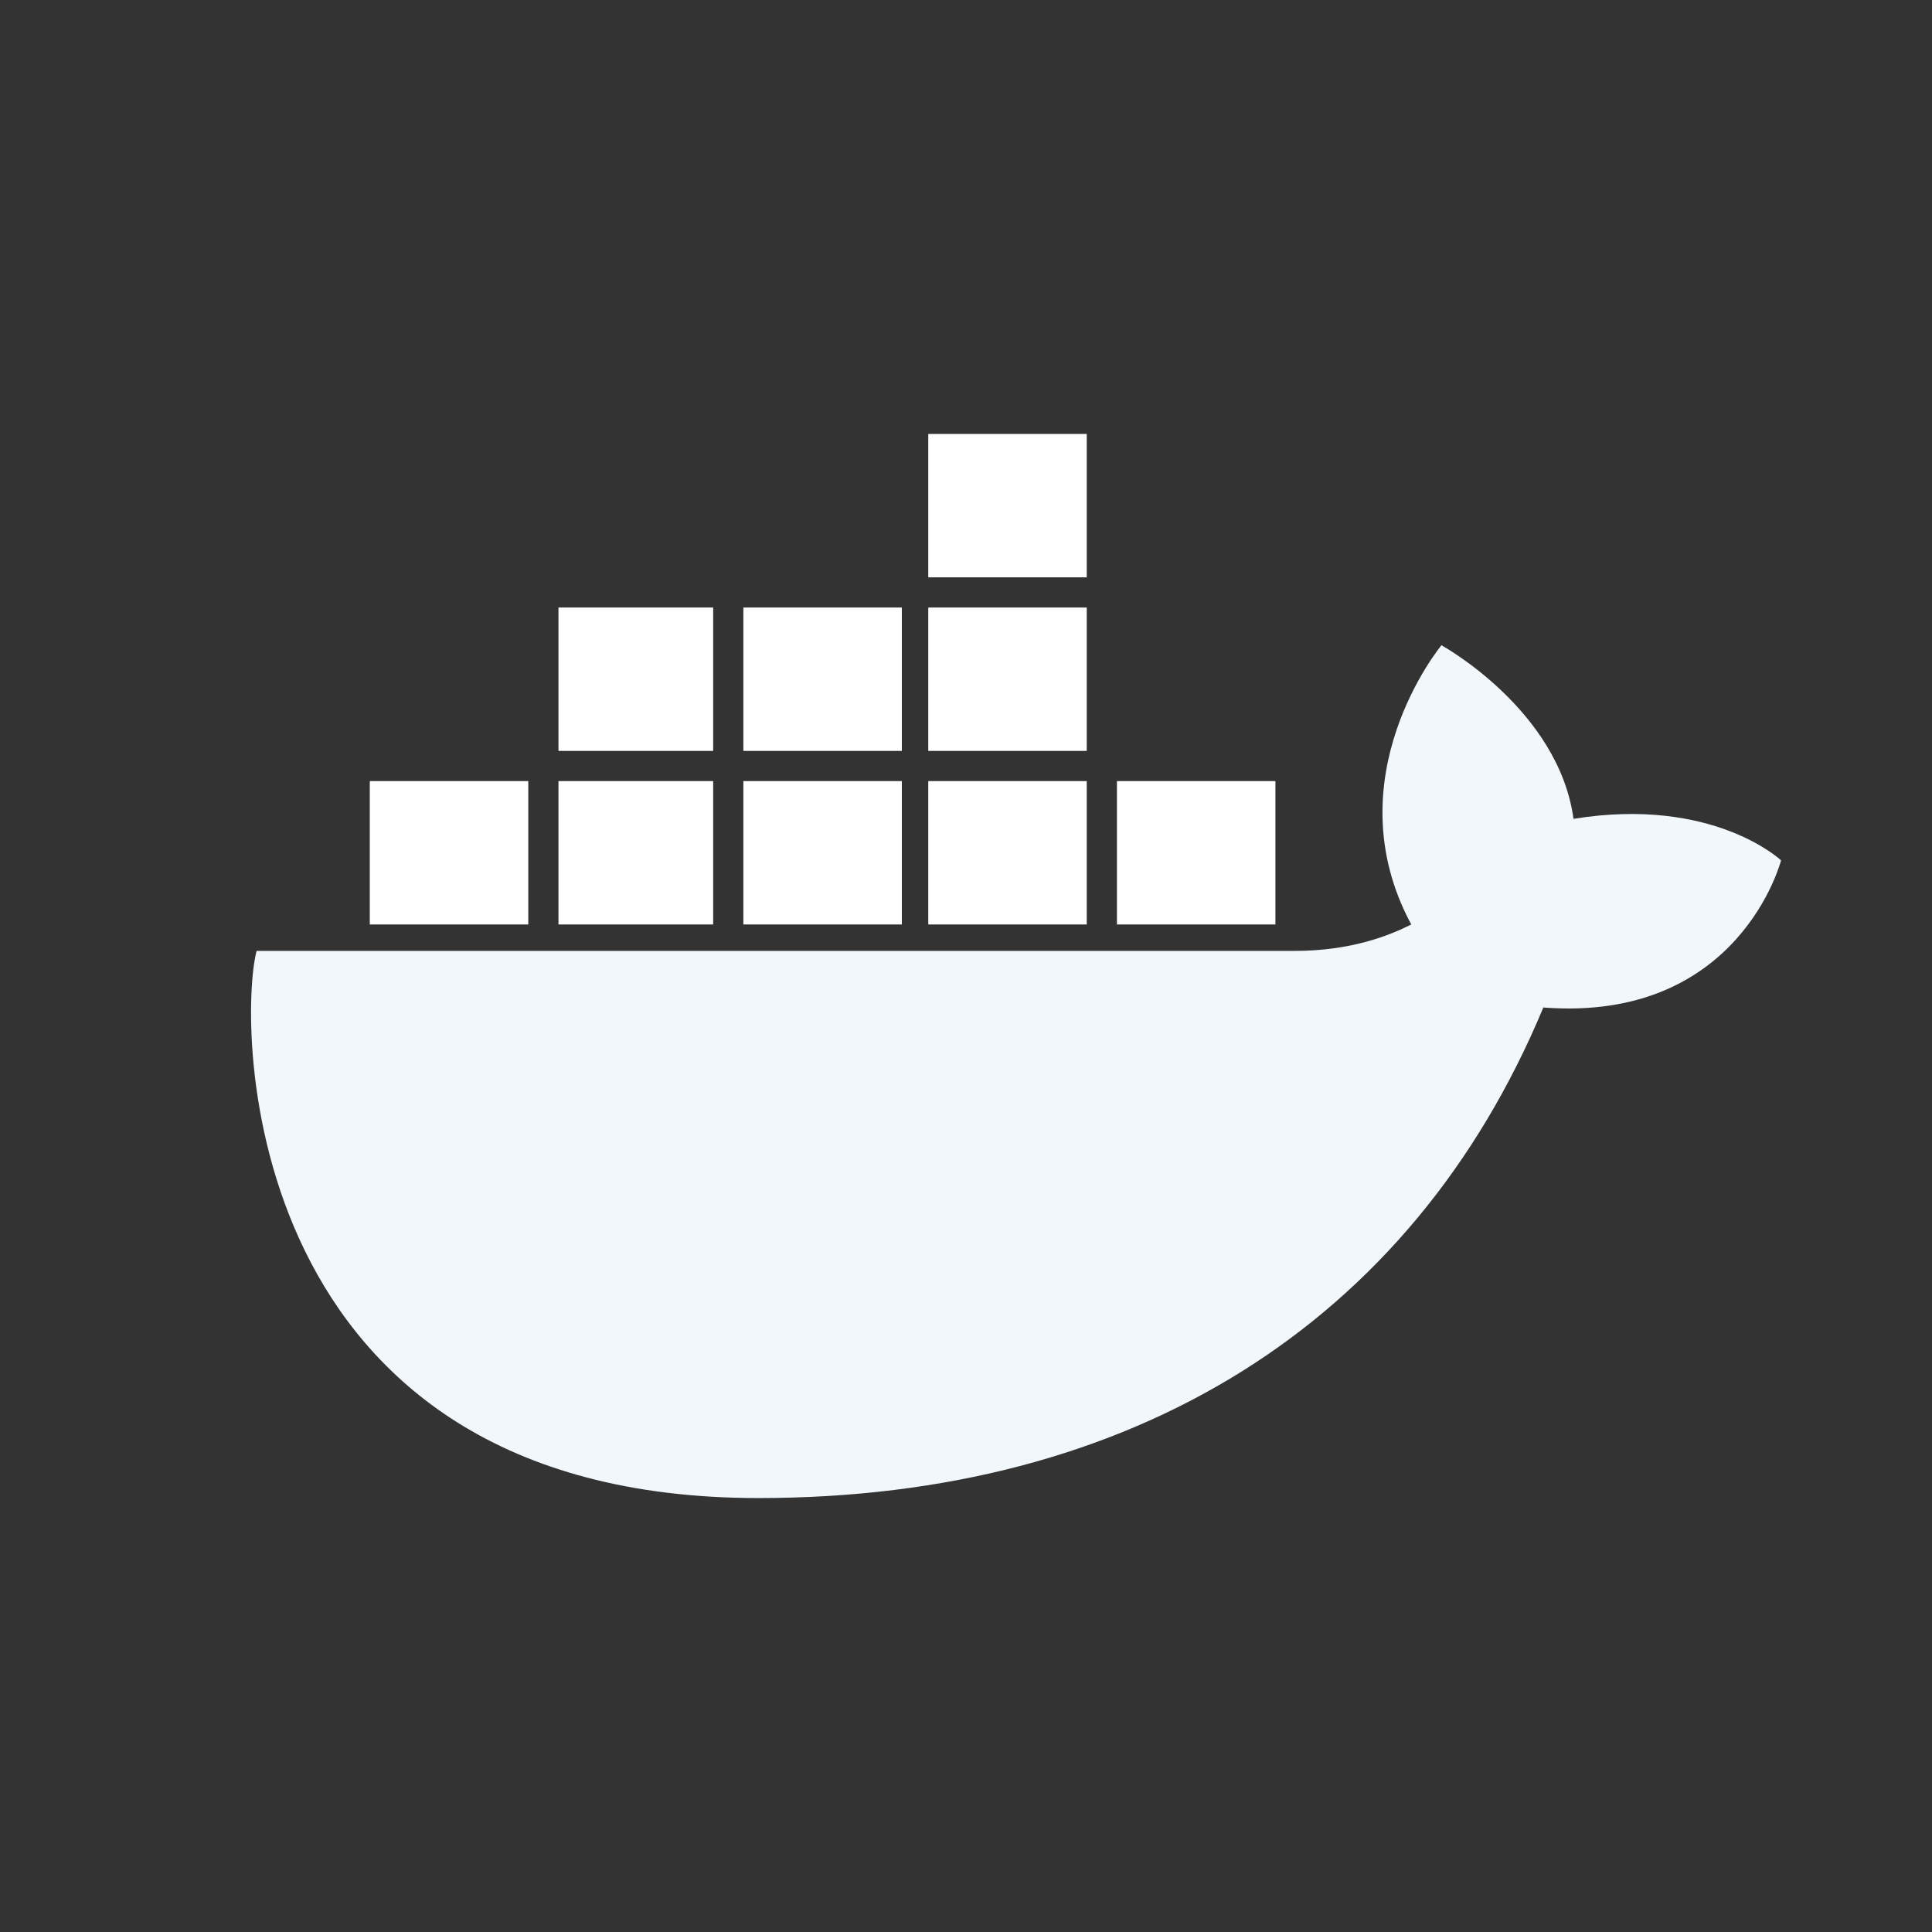 <svg class="hero-content-right__magnetic-block_details" viewBox="0 0 512 512" version="1.1" xmlns="http://www.w3.org/2000/svg" xmlns:xlink="http://www.w3.org/1999/xlink" xml:space="preserve" xmlns:serif="http://www.serif.com/" style="fill-rule:evenodd;clip-rule:evenodd;stroke-linejoin: round;stroke-miterlimit: 2;">
        <rect x="0" y="0" width="512" height="512" fill="#333333" stroke="none"/>
        <g >
                <g id="docker-svgrepo-com.svg">
                        <path fill="#f2f7fb" d="M296,226L338,226M246,226L288,226M197,226L239,226M148,226L189,226M98,226L140,226M148,180L189,180M197,180L239,180M246,180L288,180M246,134L288,134" style="fill:none;fill-rule:nonzero;stroke:#fff;stroke-width:38px;"></path>
                        <path fill="#f2f7fb" d="M472,228C472,228 454,211 417,217C413,188 382,171 382,171C382,171 353,206 374,245C368,248 358,252 343,252L68,252C63,271 63,397 201,397C300,397 374,351 409,267C461,271 472,228 472,228" style="fill-rule:nonzero;"></path>
                </g>
                <g id="docker-svgrepo-com.svg1" serif:id="docker-svgrepo-com.svg"></g>
        </g>
</svg>
